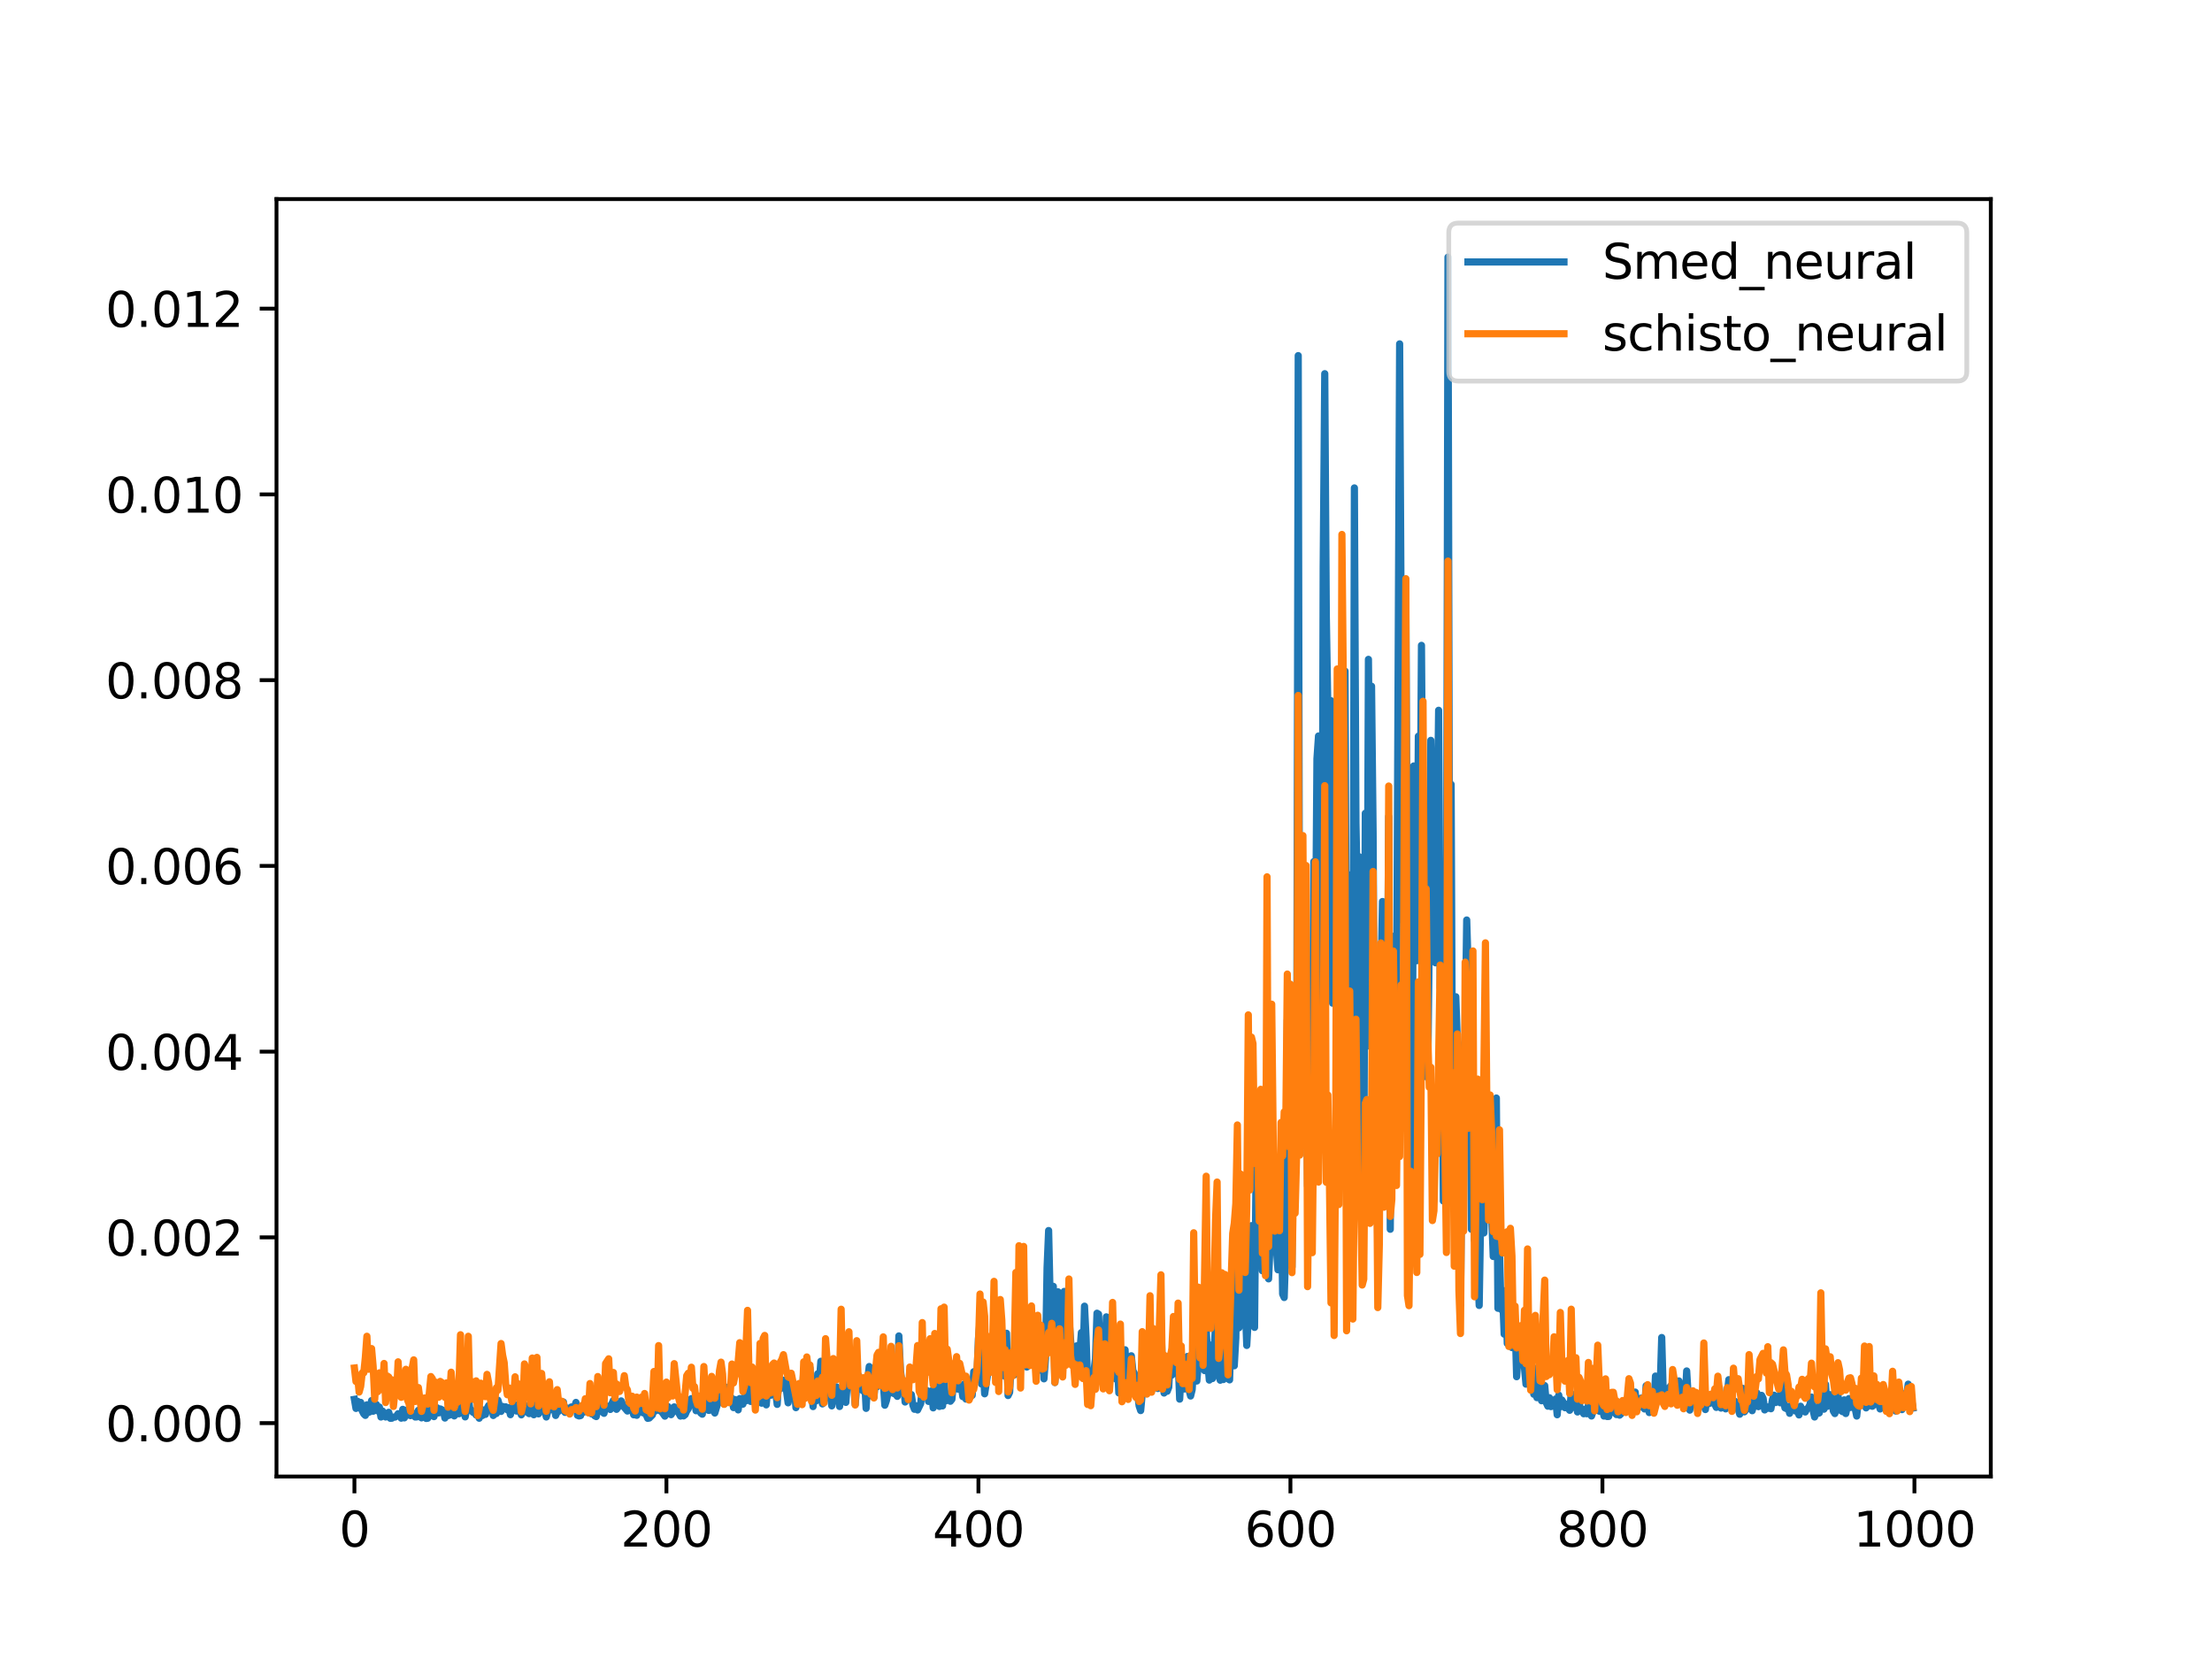 <?xml version="1.0" encoding="utf-8" standalone="no"?>
<!DOCTYPE svg PUBLIC "-//W3C//DTD SVG 1.1//EN"
  "http://www.w3.org/Graphics/SVG/1.1/DTD/svg11.dtd">
<svg xmlns:xlink="http://www.w3.org/1999/xlink" width="460.8pt" height="345.6pt" viewBox="0 0 460.8 345.6" xmlns="http://www.w3.org/2000/svg" version="1.1">
 <defs>
  <style type="text/css">*{stroke-linejoin: round; stroke-linecap: butt}</style>
 </defs>
 <g id="figure_1">
  <g id="patch_1">
   <path d="M 0 345.6 
L 460.8 345.6 
L 460.8 0 
L 0 0 
z
" style="fill: #ffffff"/>
  </g>
  <g id="axes_1">
   <g id="patch_2">
    <path d="M 57.6 307.584 
L 414.72 307.584 
L 414.72 41.472 
L 57.6 41.472 
z
" style="fill: #ffffff"/>
   </g>
   <g id="matplotlib.axis_1">
    <g id="xtick_1">
     <g id="line2d_1">
      <defs>
       <path id="mfcc5b54464" d="M 0 0 
L 0 3.5 
" style="stroke: #000000; stroke-width: 0.8"/>
      </defs>
      <g>
       <use xlink:href="#mfcc5b54464" x="73.833" y="307.584" style="stroke: #000000; stroke-width: 0.8"/>
      </g>
     </g>
     <g id="text_1">
      <!-- 0 -->
      <g transform="translate(70.651 322.182)scale(0.1 -0.1)">
       <defs>
        <path id="DejaVuSans-30" d="M 2034 4250 
Q 1547 4250 1301 3770 
Q 1056 3291 1056 2328 
Q 1056 1369 1301 889 
Q 1547 409 2034 409 
Q 2525 409 2770 889 
Q 3016 1369 3016 2328 
Q 3016 3291 2770 3770 
Q 2525 4250 2034 4250 
z
M 2034 4750 
Q 2819 4750 3233 4129 
Q 3647 3509 3647 2328 
Q 3647 1150 3233 529 
Q 2819 -91 2034 -91 
Q 1250 -91 836 529 
Q 422 1150 422 2328 
Q 422 3509 836 4129 
Q 1250 4750 2034 4750 
z
" transform="scale(0.016)"/>
       </defs>
       <use xlink:href="#DejaVuSans-30"/>
      </g>
     </g>
    </g>
    <g id="xtick_2">
     <g id="line2d_2">
      <g>
       <use xlink:href="#mfcc5b54464" x="138.829" y="307.584" style="stroke: #000000; stroke-width: 0.8"/>
      </g>
     </g>
     <g id="text_2">
      <!-- 200 -->
      <g transform="translate(129.285 322.182)scale(0.1 -0.1)">
       <defs>
        <path id="DejaVuSans-32" d="M 1228 531 
L 3431 531 
L 3431 0 
L 469 0 
L 469 531 
Q 828 903 1448 1529 
Q 2069 2156 2228 2338 
Q 2531 2678 2651 2914 
Q 2772 3150 2772 3378 
Q 2772 3750 2511 3984 
Q 2250 4219 1831 4219 
Q 1534 4219 1204 4116 
Q 875 4013 500 3803 
L 500 4441 
Q 881 4594 1212 4672 
Q 1544 4750 1819 4750 
Q 2544 4750 2975 4387 
Q 3406 4025 3406 3419 
Q 3406 3131 3298 2873 
Q 3191 2616 2906 2266 
Q 2828 2175 2409 1742 
Q 1991 1309 1228 531 
z
" transform="scale(0.016)"/>
       </defs>
       <use xlink:href="#DejaVuSans-32"/>
       <use xlink:href="#DejaVuSans-30" x="63.623"/>
       <use xlink:href="#DejaVuSans-30" x="127.246"/>
      </g>
     </g>
    </g>
    <g id="xtick_3">
     <g id="line2d_3">
      <g>
       <use xlink:href="#mfcc5b54464" x="203.825" y="307.584" style="stroke: #000000; stroke-width: 0.8"/>
      </g>
     </g>
     <g id="text_3">
      <!-- 400 -->
      <g transform="translate(194.281 322.182)scale(0.1 -0.1)">
       <defs>
        <path id="DejaVuSans-34" d="M 2419 4116 
L 825 1625 
L 2419 1625 
L 2419 4116 
z
M 2253 4666 
L 3047 4666 
L 3047 1625 
L 3713 1625 
L 3713 1100 
L 3047 1100 
L 3047 0 
L 2419 0 
L 2419 1100 
L 313 1100 
L 313 1709 
L 2253 4666 
z
" transform="scale(0.016)"/>
       </defs>
       <use xlink:href="#DejaVuSans-34"/>
       <use xlink:href="#DejaVuSans-30" x="63.623"/>
       <use xlink:href="#DejaVuSans-30" x="127.246"/>
      </g>
     </g>
    </g>
    <g id="xtick_4">
     <g id="line2d_4">
      <g>
       <use xlink:href="#mfcc5b54464" x="268.82" y="307.584" style="stroke: #000000; stroke-width: 0.8"/>
      </g>
     </g>
     <g id="text_4">
      <!-- 600 -->
      <g transform="translate(259.277 322.182)scale(0.1 -0.1)">
       <defs>
        <path id="DejaVuSans-36" d="M 2113 2584 
Q 1688 2584 1439 2293 
Q 1191 2003 1191 1497 
Q 1191 994 1439 701 
Q 1688 409 2113 409 
Q 2538 409 2786 701 
Q 3034 994 3034 1497 
Q 3034 2003 2786 2293 
Q 2538 2584 2113 2584 
z
M 3366 4563 
L 3366 3988 
Q 3128 4100 2886 4159 
Q 2644 4219 2406 4219 
Q 1781 4219 1451 3797 
Q 1122 3375 1075 2522 
Q 1259 2794 1537 2939 
Q 1816 3084 2150 3084 
Q 2853 3084 3261 2657 
Q 3669 2231 3669 1497 
Q 3669 778 3244 343 
Q 2819 -91 2113 -91 
Q 1303 -91 875 529 
Q 447 1150 447 2328 
Q 447 3434 972 4092 
Q 1497 4750 2381 4750 
Q 2619 4750 2861 4703 
Q 3103 4656 3366 4563 
z
" transform="scale(0.016)"/>
       </defs>
       <use xlink:href="#DejaVuSans-36"/>
       <use xlink:href="#DejaVuSans-30" x="63.623"/>
       <use xlink:href="#DejaVuSans-30" x="127.246"/>
      </g>
     </g>
    </g>
    <g id="xtick_5">
     <g id="line2d_5">
      <g>
       <use xlink:href="#mfcc5b54464" x="333.816" y="307.584" style="stroke: #000000; stroke-width: 0.8"/>
      </g>
     </g>
     <g id="text_5">
      <!-- 800 -->
      <g transform="translate(324.273 322.182)scale(0.1 -0.1)">
       <defs>
        <path id="DejaVuSans-38" d="M 2034 2216 
Q 1584 2216 1326 1975 
Q 1069 1734 1069 1313 
Q 1069 891 1326 650 
Q 1584 409 2034 409 
Q 2484 409 2743 651 
Q 3003 894 3003 1313 
Q 3003 1734 2745 1975 
Q 2488 2216 2034 2216 
z
M 1403 2484 
Q 997 2584 770 2862 
Q 544 3141 544 3541 
Q 544 4100 942 4425 
Q 1341 4750 2034 4750 
Q 2731 4750 3128 4425 
Q 3525 4100 3525 3541 
Q 3525 3141 3298 2862 
Q 3072 2584 2669 2484 
Q 3125 2378 3379 2068 
Q 3634 1759 3634 1313 
Q 3634 634 3220 271 
Q 2806 -91 2034 -91 
Q 1263 -91 848 271 
Q 434 634 434 1313 
Q 434 1759 690 2068 
Q 947 2378 1403 2484 
z
M 1172 3481 
Q 1172 3119 1398 2916 
Q 1625 2713 2034 2713 
Q 2441 2713 2670 2916 
Q 2900 3119 2900 3481 
Q 2900 3844 2670 4047 
Q 2441 4250 2034 4250 
Q 1625 4250 1398 4047 
Q 1172 3844 1172 3481 
z
" transform="scale(0.016)"/>
       </defs>
       <use xlink:href="#DejaVuSans-38"/>
       <use xlink:href="#DejaVuSans-30" x="63.623"/>
       <use xlink:href="#DejaVuSans-30" x="127.246"/>
      </g>
     </g>
    </g>
    <g id="xtick_6">
     <g id="line2d_6">
      <g>
       <use xlink:href="#mfcc5b54464" x="398.812" y="307.584" style="stroke: #000000; stroke-width: 0.8"/>
      </g>
     </g>
     <g id="text_6">
      <!-- 1000 -->
      <g transform="translate(386.087 322.182)scale(0.1 -0.1)">
       <defs>
        <path id="DejaVuSans-31" d="M 794 531 
L 1825 531 
L 1825 4091 
L 703 3866 
L 703 4441 
L 1819 4666 
L 2450 4666 
L 2450 531 
L 3481 531 
L 3481 0 
L 794 0 
L 794 531 
z
" transform="scale(0.016)"/>
       </defs>
       <use xlink:href="#DejaVuSans-31"/>
       <use xlink:href="#DejaVuSans-30" x="63.623"/>
       <use xlink:href="#DejaVuSans-30" x="127.246"/>
       <use xlink:href="#DejaVuSans-30" x="190.869"/>
      </g>
     </g>
    </g>
   </g>
   <g id="matplotlib.axis_2">
    <g id="ytick_1">
     <g id="line2d_7">
      <defs>
       <path id="mbac99f4c48" d="M 0 0 
L -3.5 0 
" style="stroke: #000000; stroke-width: 0.8"/>
      </defs>
      <g>
       <use xlink:href="#mbac99f4c48" x="57.6" y="296.46" style="stroke: #000000; stroke-width: 0.8"/>
      </g>
     </g>
     <g id="text_7">
      <!-- 0.000 -->
      <g transform="translate(21.972 300.259)scale(0.1 -0.1)">
       <defs>
        <path id="DejaVuSans-2e" d="M 684 794 
L 1344 794 
L 1344 0 
L 684 0 
L 684 794 
z
" transform="scale(0.016)"/>
       </defs>
       <use xlink:href="#DejaVuSans-30"/>
       <use xlink:href="#DejaVuSans-2e" x="63.623"/>
       <use xlink:href="#DejaVuSans-30" x="95.41"/>
       <use xlink:href="#DejaVuSans-30" x="159.033"/>
       <use xlink:href="#DejaVuSans-30" x="222.656"/>
      </g>
     </g>
    </g>
    <g id="ytick_2">
     <g id="line2d_8">
      <g>
       <use xlink:href="#mbac99f4c48" x="57.6" y="257.766" style="stroke: #000000; stroke-width: 0.8"/>
      </g>
     </g>
     <g id="text_8">
      <!-- 0.002 -->
      <g transform="translate(21.972 261.566)scale(0.1 -0.1)">
       <use xlink:href="#DejaVuSans-30"/>
       <use xlink:href="#DejaVuSans-2e" x="63.623"/>
       <use xlink:href="#DejaVuSans-30" x="95.41"/>
       <use xlink:href="#DejaVuSans-30" x="159.033"/>
       <use xlink:href="#DejaVuSans-32" x="222.656"/>
      </g>
     </g>
    </g>
    <g id="ytick_3">
     <g id="line2d_9">
      <g>
       <use xlink:href="#mbac99f4c48" x="57.6" y="219.073" style="stroke: #000000; stroke-width: 0.8"/>
      </g>
     </g>
     <g id="text_9">
      <!-- 0.004 -->
      <g transform="translate(21.972 222.872)scale(0.1 -0.1)">
       <use xlink:href="#DejaVuSans-30"/>
       <use xlink:href="#DejaVuSans-2e" x="63.623"/>
       <use xlink:href="#DejaVuSans-30" x="95.41"/>
       <use xlink:href="#DejaVuSans-30" x="159.033"/>
       <use xlink:href="#DejaVuSans-34" x="222.656"/>
      </g>
     </g>
    </g>
    <g id="ytick_4">
     <g id="line2d_10">
      <g>
       <use xlink:href="#mbac99f4c48" x="57.6" y="180.379" style="stroke: #000000; stroke-width: 0.8"/>
      </g>
     </g>
     <g id="text_10">
      <!-- 0.006 -->
      <g transform="translate(21.972 184.178)scale(0.1 -0.1)">
       <use xlink:href="#DejaVuSans-30"/>
       <use xlink:href="#DejaVuSans-2e" x="63.623"/>
       <use xlink:href="#DejaVuSans-30" x="95.41"/>
       <use xlink:href="#DejaVuSans-30" x="159.033"/>
       <use xlink:href="#DejaVuSans-36" x="222.656"/>
      </g>
     </g>
    </g>
    <g id="ytick_5">
     <g id="line2d_11">
      <g>
       <use xlink:href="#mbac99f4c48" x="57.6" y="141.685" style="stroke: #000000; stroke-width: 0.8"/>
      </g>
     </g>
     <g id="text_11">
      <!-- 0.008 -->
      <g transform="translate(21.972 145.484)scale(0.1 -0.1)">
       <use xlink:href="#DejaVuSans-30"/>
       <use xlink:href="#DejaVuSans-2e" x="63.623"/>
       <use xlink:href="#DejaVuSans-30" x="95.41"/>
       <use xlink:href="#DejaVuSans-30" x="159.033"/>
       <use xlink:href="#DejaVuSans-38" x="222.656"/>
      </g>
     </g>
    </g>
    <g id="ytick_6">
     <g id="line2d_12">
      <g>
       <use xlink:href="#mbac99f4c48" x="57.6" y="102.991" style="stroke: #000000; stroke-width: 0.8"/>
      </g>
     </g>
     <g id="text_12">
      <!-- 0.010 -->
      <g transform="translate(21.972 106.791)scale(0.1 -0.1)">
       <use xlink:href="#DejaVuSans-30"/>
       <use xlink:href="#DejaVuSans-2e" x="63.623"/>
       <use xlink:href="#DejaVuSans-30" x="95.41"/>
       <use xlink:href="#DejaVuSans-31" x="159.033"/>
       <use xlink:href="#DejaVuSans-30" x="222.656"/>
      </g>
     </g>
    </g>
    <g id="ytick_7">
     <g id="line2d_13">
      <g>
       <use xlink:href="#mbac99f4c48" x="57.6" y="64.298" style="stroke: #000000; stroke-width: 0.8"/>
      </g>
     </g>
     <g id="text_13">
      <!-- 0.012 -->
      <g transform="translate(21.972 68.097)scale(0.1 -0.1)">
       <use xlink:href="#DejaVuSans-30"/>
       <use xlink:href="#DejaVuSans-2e" x="63.623"/>
       <use xlink:href="#DejaVuSans-30" x="95.41"/>
       <use xlink:href="#DejaVuSans-31" x="159.033"/>
       <use xlink:href="#DejaVuSans-32" x="222.656"/>
      </g>
     </g>
    </g>
   </g>
   <g id="line2d_14">
    <path d="M 73.833 291.512 
L 74.158 293.4 
L 74.483 291.909 
L 74.808 293.288 
L 75.133 292.138 
L 75.458 293.91 
L 75.783 294.542 
L 76.108 294.851 
L 76.433 292.648 
L 76.758 294.235 
L 77.083 294.081 
L 77.408 291.765 
L 77.732 293.985 
L 78.057 293.819 
L 78.382 292.548 
L 78.707 293.928 
L 79.032 293.11 
L 79.357 295.192 
L 79.682 293.94 
L 80.332 295.183 
L 80.657 294.452 
L 80.982 294.203 
L 81.307 295.456 
L 81.632 295.439 
L 81.957 295.2 
L 82.282 295.214 
L 82.607 294.991 
L 82.932 294.502 
L 83.257 294.564 
L 83.582 295.433 
L 83.907 293.59 
L 84.232 295.369 
L 84.557 293.775 
L 84.882 294.823 
L 85.207 294.134 
L 85.532 294.9 
L 85.857 294.268 
L 86.182 294.611 
L 86.507 295.192 
L 86.832 295.162 
L 87.157 293.787 
L 87.482 294.361 
L 87.807 295.365 
L 88.132 294.458 
L 88.457 292.908 
L 88.782 295.488 
L 89.107 295.442 
L 89.432 294.807 
L 89.757 293.632 
L 90.082 294.567 
L 90.407 295.108 
L 90.732 293.975 
L 91.057 293.273 
L 91.382 294.337 
L 91.707 293.504 
L 92.357 293.832 
L 92.682 295.408 
L 93.007 294.279 
L 93.331 294.897 
L 93.656 294.775 
L 93.981 293.219 
L 94.631 294.96 
L 94.956 294.581 
L 95.281 293.586 
L 95.606 294.515 
L 95.931 291.976 
L 96.256 294.227 
L 96.581 293.501 
L 96.906 295.167 
L 97.231 293.494 
L 97.556 290.696 
L 97.881 293.764 
L 98.206 293.732 
L 98.531 294.207 
L 98.856 294.238 
L 99.181 294.765 
L 99.506 294.741 
L 99.831 295.447 
L 100.156 293.464 
L 100.481 294.887 
L 100.806 294.196 
L 101.131 294.641 
L 101.456 293.439 
L 101.781 292.8 
L 102.431 292.817 
L 102.756 294.873 
L 103.081 294.534 
L 103.406 294.459 
L 103.731 291.68 
L 104.381 294.026 
L 104.706 292.986 
L 105.031 293.242 
L 105.356 293.068 
L 105.681 293.689 
L 106.006 293.233 
L 106.331 294.706 
L 106.656 293.475 
L 106.981 293.289 
L 107.306 292.652 
L 107.631 293.961 
L 107.956 292.969 
L 108.281 293.636 
L 108.606 294.74 
L 108.931 294.064 
L 109.255 294.089 
L 109.58 292.803 
L 109.905 294.22 
L 110.23 294.487 
L 110.555 292.258 
L 110.88 293.281 
L 111.205 294.721 
L 111.53 293.484 
L 111.855 291.161 
L 112.18 294.534 
L 112.83 292.518 
L 113.155 293.742 
L 113.48 293.887 
L 113.805 295.185 
L 114.455 292.739 
L 114.78 293.057 
L 115.105 293.708 
L 115.43 292.456 
L 115.755 294.867 
L 116.08 294.112 
L 116.405 293.982 
L 116.73 293.451 
L 117.055 292.418 
L 117.38 292.069 
L 117.705 294.229 
L 118.03 293.349 
L 118.355 293.364 
L 118.68 294.197 
L 119.005 293.095 
L 119.33 293.216 
L 119.655 293.142 
L 119.98 292.147 
L 120.305 294.84 
L 120.63 294.969 
L 120.955 294.889 
L 121.28 293.771 
L 121.605 294.177 
L 122.58 293.43 
L 122.905 293.38 
L 123.23 294.535 
L 123.555 294.321 
L 123.88 294.927 
L 124.205 295.098 
L 124.53 293.163 
L 124.855 293.601 
L 125.179 292.918 
L 125.504 294.151 
L 125.829 294.422 
L 126.154 292.826 
L 126.479 292.975 
L 126.804 292.918 
L 127.129 293.618 
L 127.454 292.457 
L 127.779 291.731 
L 128.104 292.301 
L 128.429 293.59 
L 129.079 292.729 
L 129.404 291.834 
L 130.054 293.18 
L 130.704 293.945 
L 131.354 292.146 
L 132.004 294.726 
L 132.329 294.716 
L 132.654 294.836 
L 132.979 293.746 
L 133.304 293.684 
L 133.629 293.472 
L 133.954 294.318 
L 134.279 293.243 
L 134.604 294.697 
L 134.929 295.465 
L 135.254 295.406 
L 135.904 294.75 
L 136.229 293.532 
L 136.554 293.918 
L 136.879 293.681 
L 137.204 291.93 
L 137.529 293.906 
L 137.854 294.086 
L 138.504 295.011 
L 139.154 293.014 
L 139.479 294.487 
L 139.804 294.702 
L 140.129 294.187 
L 140.454 293.08 
L 140.779 293.239 
L 141.753 294.997 
L 142.078 294.557 
L 142.403 294.96 
L 142.728 294.696 
L 143.053 293.92 
L 143.378 293.471 
L 143.703 292.178 
L 144.028 291.356 
L 144.353 292.458 
L 144.678 291.502 
L 145.003 293.879 
L 145.328 293.449 
L 145.653 292.467 
L 145.978 294.35 
L 146.303 294.602 
L 146.628 291.309 
L 147.603 293.807 
L 147.928 293.769 
L 148.253 290.991 
L 148.578 292.179 
L 148.903 294.359 
L 149.553 292.226 
L 149.878 291.385 
L 150.203 288.108 
L 150.528 289.731 
L 150.853 292.497 
L 151.503 288.998 
L 151.828 291.04 
L 152.153 290.883 
L 152.478 291.382 
L 152.803 293.23 
L 153.128 291.552 
L 153.778 293.705 
L 154.103 291.348 
L 154.753 292.516 
L 155.078 290.93 
L 155.403 291.807 
L 155.728 287.917 
L 156.053 291.148 
L 156.378 291.942 
L 156.703 290.753 
L 157.027 290.514 
L 157.352 292.083 
L 157.677 289.51 
L 158.002 290.001 
L 158.327 287.689 
L 158.652 292.307 
L 158.977 292.172 
L 159.302 288.156 
L 159.627 292.658 
L 159.952 288.457 
L 160.277 288.53 
L 160.602 290.647 
L 160.927 290.305 
L 161.252 287.088 
L 161.902 292.561 
L 162.227 287.201 
L 162.552 289.295 
L 163.202 287.508 
L 163.527 289.063 
L 163.852 289.821 
L 164.177 292.235 
L 164.502 290.193 
L 164.827 286.599 
L 165.152 290.222 
L 165.477 288.546 
L 165.802 293.24 
L 166.127 289.646 
L 166.452 288.833 
L 166.777 291.693 
L 167.102 291.084 
L 167.427 285.556 
L 167.752 289.178 
L 168.077 288.386 
L 168.402 285.763 
L 168.727 284.939 
L 169.052 289.929 
L 169.377 293.016 
L 169.702 290.363 
L 170.027 291.822 
L 170.352 286.172 
L 170.677 287.794 
L 171.002 283.58 
L 171.327 292.46 
L 171.652 289.313 
L 171.977 284.607 
L 172.302 289.727 
L 172.627 291.207 
L 172.951 290.847 
L 173.276 292.87 
L 173.601 289.275 
L 173.926 289.674 
L 174.251 288.903 
L 174.901 292.999 
L 175.226 289.473 
L 175.551 289.668 
L 175.876 288.451 
L 176.201 292.144 
L 176.851 283.499 
L 177.176 287.419 
L 177.501 288.245 
L 177.826 288.337 
L 178.151 292.581 
L 178.476 288.778 
L 178.801 286.44 
L 179.126 288.166 
L 179.776 289.745 
L 180.101 287.116 
L 180.426 293.388 
L 180.751 287.466 
L 181.076 284.674 
L 181.401 290.738 
L 181.726 287.837 
L 182.051 291.054 
L 182.376 287.352 
L 182.701 288.894 
L 183.026 282.329 
L 183.351 288.266 
L 183.676 288.265 
L 184.001 287.945 
L 184.326 292.733 
L 184.651 291.787 
L 184.976 290.224 
L 185.301 289.297 
L 185.626 283.302 
L 185.951 290.194 
L 186.601 290.444 
L 186.926 290.888 
L 187.251 278.297 
L 187.576 285.406 
L 187.901 288.205 
L 188.226 287.852 
L 188.55 292.064 
L 188.875 291.457 
L 189.2 289.514 
L 189.525 291.182 
L 189.85 290.512 
L 190.175 292.74 
L 190.5 293.578 
L 190.825 292.853 
L 191.15 293.72 
L 191.8 292.375 
L 192.125 289.111 
L 192.45 290.903 
L 192.775 289.921 
L 193.1 289.677 
L 193.425 291.936 
L 193.75 291.105 
L 194.075 289.734 
L 194.4 293.285 
L 194.725 291.034 
L 195.05 283.617 
L 195.375 285.212 
L 195.7 292.988 
L 196.025 290.425 
L 196.35 292.876 
L 196.675 287.794 
L 197 291.836 
L 197.325 291.049 
L 197.975 291.909 
L 198.3 291.5 
L 198.95 284.394 
L 199.275 286.522 
L 199.6 289.392 
L 199.925 288.713 
L 200.25 288.687 
L 200.575 290.951 
L 200.9 288.298 
L 201.225 291.451 
L 201.55 290.689 
L 201.875 288.995 
L 202.2 290.059 
L 202.525 290.679 
L 202.85 285.754 
L 203.175 286.963 
L 203.5 287.375 
L 203.825 278.899 
L 204.15 275.194 
L 204.474 288.32 
L 204.799 284.623 
L 205.124 290.356 
L 205.774 286.058 
L 206.099 285.918 
L 206.424 285.091 
L 206.749 285.54 
L 207.074 282.798 
L 207.399 284.898 
L 207.724 284.973 
L 208.049 286.509 
L 208.374 282.396 
L 208.699 280.792 
L 209.024 286.122 
L 209.349 286.711 
L 209.674 277.738 
L 209.999 290.717 
L 210.324 290.049 
L 210.649 283.767 
L 210.974 285.459 
L 211.299 286.433 
L 211.949 275.294 
L 212.274 274.867 
L 212.599 283.323 
L 212.924 283.455 
L 213.249 271.397 
L 213.574 279.494 
L 213.899 284.781 
L 214.224 279.264 
L 214.549 280.324 
L 214.874 276.582 
L 215.199 280.851 
L 215.524 281.819 
L 215.849 284.928 
L 216.174 285.595 
L 216.824 276.841 
L 217.149 279.491 
L 217.474 287.236 
L 217.799 283.012 
L 218.124 264.12 
L 218.449 256.344 
L 218.774 270.901 
L 219.099 275.14 
L 219.424 267.966 
L 219.749 288.006 
L 220.074 280.201 
L 220.398 269.107 
L 221.048 284.61 
L 221.373 281.958 
L 221.698 269.025 
L 222.023 272.993 
L 222.348 281.083 
L 222.673 274.148 
L 223.323 283.305 
L 223.973 284.759 
L 224.298 280.364 
L 224.623 282.099 
L 224.948 281.751 
L 225.273 277.595 
L 225.598 284.63 
L 225.923 272.099 
L 226.248 278.556 
L 226.573 288.132 
L 226.898 287.231 
L 227.223 289.206 
L 227.548 286.177 
L 227.873 285.718 
L 228.198 283.154 
L 228.523 273.57 
L 228.848 273.765 
L 229.173 281.6 
L 229.498 285.834 
L 229.823 288.074 
L 230.148 283.818 
L 230.473 274.323 
L 230.798 278.528 
L 231.123 285.264 
L 231.448 279.305 
L 231.773 279.474 
L 232.098 284.401 
L 232.423 287.258 
L 232.748 283.089 
L 233.073 290.165 
L 233.398 281.99 
L 233.723 287.803 
L 234.048 283.049 
L 234.373 281.179 
L 234.698 288.625 
L 235.023 288.449 
L 235.348 286.871 
L 235.673 282.43 
L 235.998 285.533 
L 236.322 286.101 
L 236.647 290.393 
L 236.972 290.208 
L 237.297 292.871 
L 237.622 293.849 
L 237.947 290.321 
L 238.272 280.66 
L 238.597 281.043 
L 238.922 284.075 
L 239.247 281.472 
L 239.572 279.848 
L 239.897 289.703 
L 240.547 283.502 
L 240.872 287.81 
L 241.197 289.254 
L 241.522 284.068 
L 241.847 275.066 
L 242.172 285.259 
L 242.497 290.194 
L 242.822 285.48 
L 243.147 289.829 
L 243.472 288.989 
L 243.797 282.304 
L 244.122 286.456 
L 244.772 281.869 
L 245.097 283.966 
L 245.422 283.237 
L 245.747 291.468 
L 246.072 285.461 
L 246.722 289.356 
L 247.047 284.775 
L 247.372 282.574 
L 247.697 289.541 
L 248.022 290.817 
L 248.347 289.496 
L 248.672 284.299 
L 248.997 287.713 
L 249.322 287.688 
L 249.647 283.859 
L 249.972 272.867 
L 250.297 279.688 
L 250.622 281.877 
L 250.947 285.528 
L 251.272 276.68 
L 251.597 283.817 
L 251.922 287.5 
L 252.246 280.203 
L 252.571 287.18 
L 253.221 275.956 
L 253.546 277.98 
L 253.871 286.43 
L 254.196 287.525 
L 254.521 285.846 
L 254.846 287.385 
L 255.171 267.711 
L 255.496 272.116 
L 255.821 287.206 
L 256.146 287.452 
L 256.471 276.713 
L 256.796 282.449 
L 257.121 284.518 
L 257.446 278.717 
L 257.771 255.036 
L 258.096 276.608 
L 258.421 270.439 
L 258.746 253.996 
L 259.721 280.28 
L 260.046 274.502 
L 260.371 273.888 
L 260.696 255.326 
L 261.021 270.546 
L 261.346 276.52 
L 261.671 242.123 
L 261.996 236.63 
L 262.646 251.517 
L 262.971 264.724 
L 263.296 264.144 
L 263.621 258.679 
L 263.946 239.266 
L 264.271 266.411 
L 264.596 258.828 
L 264.921 236.975 
L 265.246 254.131 
L 265.571 257.918 
L 265.896 260.232 
L 266.221 264.522 
L 266.546 259.466 
L 266.871 247.165 
L 267.196 269.577 
L 267.521 270.295 
L 267.846 260.001 
L 268.17 212.492 
L 268.495 244.881 
L 268.82 239.684 
L 269.145 263.921 
L 269.47 209.138 
L 269.795 243.868 
L 270.12 229.639 
L 270.445 74.081 
L 270.77 234.194 
L 271.095 222.588 
L 271.745 183.281 
L 272.395 247.03 
L 272.72 249.507 
L 273.045 256.956 
L 273.37 225.224 
L 273.695 179.486 
L 274.02 201.775 
L 274.345 158.065 
L 274.67 153.318 
L 274.995 233.1 
L 275.32 230.967 
L 275.645 118.206 
L 275.97 77.846 
L 276.295 128.381 
L 276.62 148.241 
L 276.945 193.175 
L 277.27 145.965 
L 277.595 208.977 
L 277.92 203.033 
L 278.245 190.174 
L 278.57 151.659 
L 278.895 167.745 
L 279.22 211.523 
L 279.545 202.393 
L 279.87 139.867 
L 280.195 139.813 
L 280.52 221.633 
L 280.845 226.892 
L 281.17 182.27 
L 281.495 202.508 
L 281.82 231.153 
L 282.145 101.643 
L 282.47 171.394 
L 282.795 188.413 
L 283.12 178.468 
L 283.445 242.914 
L 283.769 251.343 
L 284.094 248.533 
L 284.419 169.417 
L 284.744 217.956 
L 285.069 137.356 
L 285.394 172.388 
L 285.719 142.952 
L 286.044 173.604 
L 286.369 236.585 
L 286.694 211.965 
L 287.019 261.084 
L 287.344 243.875 
L 287.669 204.738 
L 287.994 187.803 
L 288.319 248.447 
L 288.969 218.617 
L 289.294 170.074 
L 289.619 256.079 
L 289.944 209.649 
L 290.269 195.043 
L 290.594 218.565 
L 290.919 213.024 
L 291.569 71.634 
L 292.219 191.741 
L 292.544 184.726 
L 292.869 127.484 
L 293.519 253.864 
L 293.844 242.034 
L 294.169 236.926 
L 294.494 159.565 
L 294.819 162.128 
L 295.144 200.136 
L 295.469 153.365 
L 295.794 182.017 
L 296.119 134.44 
L 296.444 182.194 
L 296.769 193.29 
L 297.094 196.3 
L 297.419 224.546 
L 297.744 194.948 
L 298.069 154.23 
L 298.394 175.181 
L 298.719 179.9 
L 299.044 200.57 
L 299.693 147.965 
L 300.018 205.762 
L 300.343 201.338 
L 300.668 250.187 
L 300.993 188.725 
L 301.318 204.464 
L 301.643 53.568 
L 301.968 191.715 
L 302.293 163.399 
L 302.618 238.735 
L 302.943 235.336 
L 303.268 207.635 
L 303.593 216.87 
L 303.918 218.406 
L 304.243 271.854 
L 304.568 240.145 
L 304.893 232.348 
L 305.218 215.074 
L 305.543 191.653 
L 306.193 213.385 
L 306.518 256.087 
L 306.843 238.043 
L 307.168 258.375 
L 307.493 252.259 
L 307.818 264.77 
L 308.143 271.949 
L 308.468 252.301 
L 308.793 249.315 
L 309.118 256.848 
L 309.443 246.061 
L 309.768 240.389 
L 310.418 251.491 
L 310.743 253.278 
L 311.068 261.755 
L 311.393 259.362 
L 311.718 228.739 
L 312.043 272.535 
L 312.368 260.12 
L 312.693 272.764 
L 313.018 269.74 
L 313.343 277.924 
L 313.668 268.829 
L 313.993 279.867 
L 314.318 276.724 
L 314.643 275.016 
L 314.968 280.732 
L 315.617 275.14 
L 315.942 286.796 
L 316.267 282.164 
L 316.592 283.885 
L 317.242 281.412 
L 317.892 288.344 
L 318.217 282.601 
L 318.542 286.96 
L 318.867 287.581 
L 319.192 286.879 
L 319.517 290.452 
L 319.842 285.05 
L 320.167 291.155 
L 320.492 290.534 
L 320.817 288.613 
L 321.142 291.799 
L 321.467 288.959 
L 321.792 288.642 
L 322.117 292.217 
L 322.442 292.932 
L 322.767 291.17 
L 323.092 293.024 
L 323.742 292.029 
L 324.067 291.435 
L 324.392 294.722 
L 324.717 290.622 
L 325.042 293.068 
L 325.367 291.639 
L 325.692 292.192 
L 326.017 293.252 
L 326.342 292.54 
L 326.667 293.359 
L 326.992 293.791 
L 327.317 290.303 
L 327.642 293.21 
L 327.967 291.681 
L 328.292 290.947 
L 328.617 294.139 
L 328.942 291.861 
L 329.267 293.959 
L 329.592 293.526 
L 329.917 294.515 
L 330.242 293.553 
L 330.567 294.514 
L 330.892 292.696 
L 331.217 294.427 
L 331.541 294.982 
L 331.866 293.988 
L 332.191 293.861 
L 332.516 291.954 
L 333.166 293.982 
L 333.491 293.675 
L 333.816 293.578 
L 334.141 294.995 
L 334.466 293.488 
L 334.791 295.084 
L 335.116 295.073 
L 335.766 292.329 
L 336.091 292.904 
L 336.416 294.317 
L 336.741 294.685 
L 337.066 294.042 
L 337.391 294.807 
L 337.716 294.503 
L 338.041 292.664 
L 338.366 294.004 
L 338.691 292.582 
L 339.016 292.713 
L 339.666 291.518 
L 339.991 294.079 
L 340.316 292.996 
L 340.641 289.997 
L 340.966 293.503 
L 341.291 292.603 
L 341.616 293.124 
L 341.941 291.233 
L 342.266 291.466 
L 342.591 293.518 
L 342.916 288.677 
L 343.241 292.733 
L 343.566 294.263 
L 343.891 291.349 
L 344.216 291.155 
L 344.541 293.393 
L 344.866 286.66 
L 345.191 289 
L 345.516 289.676 
L 345.841 288.985 
L 346.166 278.626 
L 346.491 290.422 
L 346.816 291.823 
L 347.141 290.524 
L 347.465 292.159 
L 347.79 289.022 
L 348.115 288.633 
L 348.44 288.795 
L 348.765 289.275 
L 349.09 291.777 
L 349.415 292.142 
L 349.74 287.669 
L 350.065 288.683 
L 350.39 292.544 
L 350.715 291.298 
L 351.04 291.832 
L 351.365 285.593 
L 351.69 290.943 
L 352.015 293.755 
L 352.34 291.311 
L 352.665 290.458 
L 352.99 291.909 
L 353.315 290.917 
L 353.64 292.192 
L 353.965 291.951 
L 354.29 292.136 
L 354.615 292.948 
L 354.94 289.348 
L 355.265 293.635 
L 355.59 291.145 
L 355.915 292.408 
L 356.24 292.31 
L 356.89 291.31 
L 357.215 292.494 
L 357.54 293.186 
L 357.865 288.95 
L 358.19 289.12 
L 358.515 293.327 
L 358.84 292.712 
L 359.165 290.95 
L 359.49 293.495 
L 360.14 287.411 
L 360.465 292.091 
L 360.79 292.76 
L 361.44 291.926 
L 361.765 293.383 
L 362.09 293.467 
L 362.415 294.61 
L 362.74 293.123 
L 363.065 289.224 
L 363.389 294.112 
L 363.714 293.664 
L 364.039 290.666 
L 364.364 290.266 
L 365.014 293.877 
L 365.989 290.168 
L 366.314 293.03 
L 366.964 290.677 
L 367.289 291.302 
L 367.614 293.716 
L 367.939 293.035 
L 368.264 293.379 
L 368.589 293.043 
L 368.914 293.47 
L 369.239 291.537 
L 369.564 290.636 
L 369.889 292.173 
L 370.214 290.91 
L 370.864 292.226 
L 371.189 286.261 
L 371.514 291.82 
L 371.839 293.291 
L 372.164 293.45 
L 372.489 292.979 
L 372.814 294.422 
L 373.139 292.74 
L 373.464 292.485 
L 373.789 292.865 
L 374.114 293.978 
L 374.439 293.775 
L 374.764 294.759 
L 375.089 292.942 
L 375.414 293.751 
L 376.064 294.146 
L 376.389 293.515 
L 376.714 293.27 
L 377.039 292.629 
L 377.364 291.035 
L 377.689 293.735 
L 378.014 295.185 
L 378.339 293.77 
L 378.664 294.445 
L 378.989 294.346 
L 379.313 287.316 
L 379.638 291.789 
L 379.963 293.56 
L 380.288 288.379 
L 380.613 292.984 
L 381.263 290.53 
L 381.588 291.656 
L 381.913 293.94 
L 382.238 294.473 
L 382.563 293.086 
L 382.888 290.699 
L 383.213 293.12 
L 383.538 293.884 
L 383.863 294.077 
L 384.188 291.616 
L 384.513 294.466 
L 385.163 291.35 
L 385.488 293.204 
L 386.138 291.854 
L 386.788 294.99 
L 387.113 291.829 
L 387.438 292.849 
L 387.763 292.49 
L 388.413 290.382 
L 388.738 293.289 
L 389.063 292.792 
L 389.388 292.852 
L 389.713 292.592 
L 390.038 292.951 
L 390.363 292.665 
L 390.688 291.489 
L 391.013 288.772 
L 391.338 292.398 
L 391.663 293.516 
L 391.988 290.816 
L 392.313 292.543 
L 392.638 292.5 
L 392.963 293.512 
L 393.613 291.807 
L 393.938 293.78 
L 394.263 290.095 
L 394.588 288.893 
L 394.912 293.951 
L 395.562 290.097 
L 396.212 293.65 
L 396.537 291.292 
L 396.862 290.285 
L 397.187 290.589 
L 397.512 288.342 
L 397.837 289.119 
L 398.487 293.319 
L 398.487 293.319 
" clip-path="url(#pc61f79120e)" style="fill: none; stroke: #1f77b4; stroke-width: 1.5; stroke-linecap: square"/>
   </g>
   <g id="line2d_15">
    <path d="M 73.833 284.984 
L 74.158 287.8 
L 74.483 286.498 
L 74.808 290 
L 75.133 288.83 
L 75.458 285.987 
L 75.783 285.985 
L 76.108 282.763 
L 76.433 278.368 
L 76.758 285.245 
L 77.083 283.787 
L 77.408 280.934 
L 77.732 284.646 
L 78.057 291.48 
L 78.382 286.883 
L 78.707 289.91 
L 79.032 285.991 
L 79.357 286.643 
L 79.682 289.497 
L 80.007 284.033 
L 80.332 292.178 
L 80.657 286.641 
L 80.982 286.855 
L 81.307 291.157 
L 81.632 287.426 
L 81.957 292.991 
L 82.282 289.828 
L 82.607 290.661 
L 82.932 283.695 
L 83.257 288.899 
L 83.582 291.089 
L 83.907 290.04 
L 84.232 289.538 
L 84.557 285.246 
L 84.882 291.635 
L 85.207 292.402 
L 85.532 293.99 
L 85.857 284.994 
L 86.182 283.285 
L 86.507 291.953 
L 86.832 290.904 
L 87.157 289.052 
L 87.807 294.016 
L 88.457 291.216 
L 88.782 292.205 
L 89.107 292.491 
L 89.432 290.217 
L 89.757 286.761 
L 90.082 287.226 
L 90.407 293.799 
L 90.732 287.922 
L 91.057 290.865 
L 91.382 291.076 
L 91.707 287.768 
L 92.032 288.002 
L 92.357 290.3 
L 92.682 291.094 
L 93.007 288.084 
L 93.331 293.138 
L 93.656 291.161 
L 93.981 285.856 
L 94.631 293.25 
L 94.956 292.167 
L 95.281 292.118 
L 95.606 288.579 
L 95.931 278.05 
L 96.256 291.452 
L 96.581 291.475 
L 96.906 294.032 
L 97.231 292.196 
L 97.556 278.371 
L 97.881 291.537 
L 98.206 287.767 
L 98.531 288.799 
L 98.856 291.59 
L 99.181 287.657 
L 99.506 294.879 
L 99.831 293.354 
L 100.156 288.14 
L 100.481 290.81 
L 101.131 290.945 
L 101.456 286.308 
L 101.781 288.021 
L 102.106 291.207 
L 102.431 293.05 
L 102.756 293.8 
L 103.406 289.096 
L 103.731 289.599 
L 104.381 279.884 
L 104.706 282.306 
L 105.031 283.852 
L 105.356 288.409 
L 105.681 290.549 
L 106.006 289.138 
L 106.331 290.32 
L 106.656 291.987 
L 106.981 291.363 
L 107.306 286.812 
L 107.631 290.267 
L 107.956 288.264 
L 108.606 294.125 
L 108.931 292.7 
L 109.255 284.129 
L 109.58 285.055 
L 109.905 290.153 
L 110.23 289.744 
L 110.555 292.45 
L 110.88 282.905 
L 111.205 291.266 
L 111.53 291.345 
L 111.855 282.77 
L 112.18 292.913 
L 112.505 286.352 
L 112.83 286.115 
L 113.155 289.947 
L 113.805 293.993 
L 114.455 287.849 
L 114.78 292.879 
L 115.105 291.645 
L 115.43 293.061 
L 115.755 291.632 
L 116.08 289.485 
L 116.405 292.519 
L 117.055 291.904 
L 117.38 292.33 
L 117.705 293.855 
L 118.03 294.045 
L 118.355 294.006 
L 118.68 294.577 
L 119.005 293.661 
L 119.655 293.609 
L 119.98 293.223 
L 120.305 293.717 
L 120.63 293.983 
L 121.28 292.769 
L 121.605 293.429 
L 121.93 291.379 
L 122.255 293.901 
L 122.58 294.335 
L 122.905 288.211 
L 123.23 294.321 
L 123.555 291.054 
L 123.88 291.113 
L 124.205 293.028 
L 124.53 286.756 
L 124.855 290.425 
L 125.179 290.951 
L 125.504 291.158 
L 125.829 292.729 
L 126.154 284.058 
L 126.804 283.064 
L 127.129 290.137 
L 127.454 288.956 
L 127.779 285.908 
L 128.104 291.249 
L 128.429 288.294 
L 128.754 289.875 
L 129.079 289.869 
L 129.404 288.74 
L 129.729 288.933 
L 130.054 286.577 
L 130.379 288.984 
L 130.704 289.526 
L 131.029 292.096 
L 131.354 292.414 
L 131.679 290.85 
L 132.004 293.356 
L 132.329 293.939 
L 132.654 291.042 
L 132.979 292.507 
L 133.304 291.237 
L 133.629 291.052 
L 133.954 292.417 
L 134.279 290.289 
L 134.604 293.684 
L 134.929 293.847 
L 135.254 293.852 
L 135.579 294.47 
L 135.904 292.077 
L 136.229 285.709 
L 136.554 291.761 
L 136.879 293.303 
L 137.204 280.31 
L 137.529 293.478 
L 137.854 290.099 
L 138.179 288.941 
L 138.504 293.467 
L 138.829 287.917 
L 139.154 291.208 
L 139.804 290.095 
L 140.129 290.815 
L 140.454 284.073 
L 141.103 290.177 
L 141.753 292.695 
L 142.078 291.049 
L 142.403 293.742 
L 143.053 286.578 
L 143.378 286.061 
L 143.703 288.102 
L 144.028 284.817 
L 144.353 289.231 
L 144.678 288.859 
L 145.003 291.66 
L 145.328 292.646 
L 145.653 290.831 
L 145.978 292.527 
L 146.303 293.566 
L 146.628 284.674 
L 146.953 290.748 
L 147.278 288.746 
L 147.603 290.934 
L 147.928 291.381 
L 148.253 286.724 
L 148.578 287.801 
L 148.903 291.267 
L 149.228 288.22 
L 149.553 289.575 
L 149.878 285.565 
L 150.203 283.763 
L 150.528 286.231 
L 150.853 292.556 
L 151.503 291.03 
L 151.828 292.198 
L 152.153 289.811 
L 152.478 284.154 
L 152.803 288.1 
L 153.128 286.463 
L 153.453 286.258 
L 153.778 283.618 
L 154.103 279.702 
L 154.428 282.269 
L 154.753 289.873 
L 155.078 288.692 
L 155.728 272.969 
L 156.053 287 
L 156.378 288.017 
L 156.703 284.79 
L 157.027 287.864 
L 157.352 293.743 
L 157.677 286.75 
L 158.002 291.031 
L 158.327 279.86 
L 158.652 290.642 
L 158.977 278.841 
L 159.302 278.195 
L 159.627 290.827 
L 159.952 290.393 
L 160.277 288.929 
L 160.602 290.152 
L 160.927 284.28 
L 161.252 283.946 
L 161.577 286.117 
L 161.902 291.155 
L 162.227 289.009 
L 162.552 283.75 
L 162.877 283.184 
L 163.202 282.203 
L 163.852 285.875 
L 164.177 286.838 
L 164.502 286.987 
L 164.827 286.069 
L 166.127 292.533 
L 166.452 288.21 
L 166.777 289.624 
L 167.102 292.615 
L 167.427 283.698 
L 167.752 291.296 
L 168.077 282.679 
L 168.402 285.38 
L 168.727 284.352 
L 169.052 291.932 
L 169.702 288.913 
L 170.027 290.717 
L 170.352 287.698 
L 170.677 290.365 
L 171.002 289.107 
L 171.327 286.884 
L 171.652 292.247 
L 171.977 278.871 
L 172.627 287.687 
L 172.951 287.717 
L 173.276 290.66 
L 173.601 283.014 
L 173.926 285.751 
L 174.251 287.427 
L 174.576 284.39 
L 174.901 286.921 
L 175.226 272.738 
L 175.551 288.882 
L 176.201 279.78 
L 176.526 279.103 
L 176.851 277.43 
L 177.176 288.708 
L 177.501 286.191 
L 177.826 285.731 
L 178.151 292.683 
L 178.476 279.286 
L 178.801 288.326 
L 179.126 286.96 
L 179.451 287.397 
L 179.776 287.003 
L 180.101 287.71 
L 180.426 289.919 
L 180.751 286.386 
L 181.076 287.315 
L 181.401 290.446 
L 181.726 287.806 
L 182.051 291.224 
L 182.376 285.591 
L 182.701 282.29 
L 183.026 281.717 
L 183.351 288.622 
L 184.001 278.496 
L 184.326 289.223 
L 184.651 289.107 
L 184.976 288.369 
L 185.301 288.575 
L 185.626 280.462 
L 185.951 289.475 
L 186.276 284.1 
L 186.926 289.142 
L 187.251 280.344 
L 187.576 286.034 
L 187.901 287.772 
L 188.226 287.547 
L 188.55 290.454 
L 188.875 289.082 
L 189.2 291.559 
L 189.525 284.779 
L 189.85 285.84 
L 190.175 287.419 
L 190.5 286.523 
L 190.825 284.795 
L 191.15 280.303 
L 191.475 289.831 
L 191.8 290.517 
L 192.125 275.517 
L 192.45 291.042 
L 192.775 283.076 
L 193.1 279.71 
L 193.425 285.853 
L 193.75 278.878 
L 194.075 285.139 
L 194.4 288.472 
L 194.725 277.79 
L 195.05 283.488 
L 195.375 281.67 
L 195.7 287.605 
L 196.025 272.644 
L 196.35 287.307 
L 196.675 272.3 
L 197 287.361 
L 197.325 281.052 
L 197.65 283.415 
L 197.975 284.267 
L 198.3 290.125 
L 198.625 286.345 
L 198.95 286.279 
L 199.275 282.614 
L 199.6 287.647 
L 199.925 284.016 
L 200.575 286.908 
L 200.9 286.637 
L 201.225 286.677 
L 201.55 288.056 
L 201.875 291.665 
L 202.2 290.901 
L 202.525 289.767 
L 202.85 289.405 
L 203.5 285.543 
L 203.825 280.108 
L 204.15 269.574 
L 204.474 279.179 
L 204.799 271.229 
L 205.124 274.233 
L 205.449 288.268 
L 205.774 278.385 
L 206.099 285.983 
L 206.424 281.757 
L 206.749 281.802 
L 207.074 266.927 
L 207.399 287.987 
L 207.724 271.59 
L 208.049 289.875 
L 208.374 270.716 
L 208.699 275.067 
L 209.024 284.886 
L 209.349 281.136 
L 209.674 283.093 
L 209.999 289.96 
L 210.324 288.94 
L 210.649 281.756 
L 210.974 286.614 
L 211.299 280.509 
L 211.624 265.081 
L 211.949 285.923 
L 212.274 259.504 
L 212.599 289.157 
L 212.924 266.989 
L 213.249 259.655 
L 213.574 284.319 
L 213.899 282.431 
L 214.224 279.809 
L 214.549 284.478 
L 214.874 272.049 
L 215.199 279.34 
L 215.524 282.368 
L 215.849 287.743 
L 216.174 273.995 
L 216.499 279.305 
L 216.824 276.06 
L 217.149 285.205 
L 217.474 285.064 
L 217.799 281.274 
L 218.124 282.056 
L 218.449 277.588 
L 218.774 278.237 
L 219.099 275.678 
L 219.424 279.25 
L 219.749 287.996 
L 220.074 285.292 
L 220.398 285.864 
L 220.723 276.819 
L 221.048 285.683 
L 221.373 286.852 
L 221.698 279.739 
L 222.023 284.42 
L 222.348 281.886 
L 222.673 266.437 
L 222.998 282.258 
L 223.323 284.458 
L 223.648 284.032 
L 223.973 288.394 
L 224.298 284.337 
L 224.623 285.58 
L 224.948 284.351 
L 225.273 286.8 
L 225.598 287.181 
L 225.923 287.198 
L 226.248 285.539 
L 226.573 292.576 
L 226.898 290.128 
L 227.223 292.832 
L 227.548 288.607 
L 227.873 286.96 
L 228.198 289.419 
L 228.523 279.826 
L 228.848 277.063 
L 229.173 285.66 
L 229.498 285.951 
L 229.823 289.334 
L 230.148 279.948 
L 230.473 285.971 
L 230.798 281.418 
L 231.123 289.72 
L 231.448 285.029 
L 231.773 271.32 
L 232.098 284.442 
L 232.423 278.422 
L 232.748 285.194 
L 233.073 285.879 
L 233.398 275.833 
L 233.723 292.012 
L 234.373 288.03 
L 234.698 291.194 
L 235.023 291.525 
L 235.348 288.218 
L 235.673 283.08 
L 235.998 288.04 
L 236.322 290.202 
L 236.647 291.115 
L 236.972 288.586 
L 237.297 291.959 
L 237.622 291.66 
L 237.947 277.413 
L 238.922 290.418 
L 239.247 283.381 
L 239.572 269.923 
L 239.897 290.025 
L 240.222 276.747 
L 240.547 278.793 
L 240.872 289.078 
L 241.197 286.552 
L 241.847 265.565 
L 242.172 289.383 
L 242.497 282.29 
L 242.822 283.543 
L 243.147 288.512 
L 243.797 282.601 
L 244.122 280.902 
L 244.447 274.248 
L 244.772 275.951 
L 245.097 283.869 
L 245.422 271.458 
L 245.747 287.385 
L 246.072 280.386 
L 246.397 288.232 
L 246.722 287.941 
L 247.047 288.277 
L 247.372 284.135 
L 247.697 289.467 
L 248.022 282.326 
L 248.347 287.149 
L 248.672 256.809 
L 248.997 278.708 
L 249.647 268.137 
L 249.972 282.854 
L 250.297 270.748 
L 250.622 284.423 
L 251.272 245.027 
L 251.597 276.631 
L 251.922 275.533 
L 252.246 276.724 
L 252.571 269.843 
L 252.896 268.75 
L 253.221 254.166 
L 253.546 246.24 
L 253.871 282.979 
L 254.196 280.481 
L 254.521 265.143 
L 254.846 278.095 
L 255.171 265.484 
L 255.821 286.398 
L 256.796 256.95 
L 257.121 254.835 
L 257.446 250.727 
L 257.771 234.349 
L 258.096 268.772 
L 258.421 244.566 
L 259.071 264.704 
L 259.396 265.076 
L 259.721 251.577 
L 260.046 211.418 
L 260.371 247.899 
L 260.696 216.052 
L 261.021 217.392 
L 261.346 242.29 
L 261.671 242.477 
L 261.996 239.768 
L 262.321 254.383 
L 262.646 226.918 
L 262.971 261.068 
L 263.296 255.685 
L 263.621 265.749 
L 263.946 182.656 
L 264.271 259.689 
L 264.596 243.964 
L 264.921 209.188 
L 265.246 238.768 
L 265.571 256.461 
L 265.896 254.027 
L 266.221 250.32 
L 266.546 256.381 
L 266.871 233.827 
L 267.196 240.816 
L 267.521 231.625 
L 267.846 235.262 
L 268.17 202.914 
L 268.495 238.887 
L 268.82 205.023 
L 269.145 265.122 
L 269.47 245.714 
L 269.795 252.738 
L 270.12 240.343 
L 270.445 144.879 
L 270.77 240.627 
L 271.095 212.508 
L 271.42 174.065 
L 271.745 230.137 
L 272.07 180.292 
L 272.395 268.034 
L 272.72 240.612 
L 273.045 247.38 
L 273.37 260.956 
L 273.695 230.495 
L 274.02 179.546 
L 274.345 229.483 
L 274.67 246.249 
L 274.995 226.247 
L 275.32 223.266 
L 275.645 222.687 
L 275.97 163.669 
L 276.295 246.293 
L 276.62 228.107 
L 276.945 246.092 
L 277.27 271.416 
L 277.595 236.836 
L 277.92 278.211 
L 278.245 238.047 
L 278.57 139.36 
L 278.895 250.941 
L 279.22 211.262 
L 279.545 111.335 
L 280.195 180.43 
L 280.52 277.227 
L 280.845 253.081 
L 281.17 206.454 
L 281.82 274.783 
L 282.47 212.322 
L 282.795 245.239 
L 283.12 250.037 
L 283.445 248.568 
L 283.769 267.696 
L 284.094 266.475 
L 284.419 229.869 
L 284.744 229.058 
L 285.069 252.575 
L 285.394 254.852 
L 285.719 237.518 
L 286.044 181.543 
L 286.369 226.076 
L 286.694 231.485 
L 287.019 272.396 
L 287.344 259.227 
L 287.669 196.444 
L 287.994 230.954 
L 288.319 251.481 
L 288.644 224.884 
L 288.969 236.329 
L 289.294 163.745 
L 289.619 253.404 
L 289.944 249.847 
L 290.269 198.13 
L 290.919 246.957 
L 291.244 218.173 
L 291.569 240.929 
L 291.894 205.175 
L 292.219 234.991 
L 292.544 164.831 
L 292.869 120.553 
L 293.194 269.887 
L 293.519 271.998 
L 293.844 243.977 
L 294.169 247.298 
L 294.494 244.949 
L 294.819 249.651 
L 295.144 265.086 
L 295.469 204.541 
L 295.794 261.31 
L 296.119 216.495 
L 296.444 146.089 
L 296.769 206.956 
L 297.094 185.159 
L 297.419 215.365 
L 297.744 226.5 
L 298.069 222.318 
L 298.394 254.263 
L 298.719 252.212 
L 299.044 237.157 
L 299.369 240.394 
L 300.018 201.039 
L 300.343 209.736 
L 300.993 236.797 
L 301.318 260.92 
L 301.643 116.892 
L 301.968 229.503 
L 302.293 231.747 
L 302.618 223.466 
L 302.943 263.765 
L 303.268 258.37 
L 303.593 215.391 
L 303.918 268.78 
L 304.243 277.801 
L 304.568 237.851 
L 304.893 256.468 
L 305.218 200.438 
L 305.543 208.81 
L 305.868 235.052 
L 306.193 220.266 
L 306.518 231.197 
L 306.843 198.099 
L 307.168 270.139 
L 307.818 224.789 
L 308.143 238.662 
L 308.468 232.24 
L 308.793 249.932 
L 309.443 196.413 
L 309.768 233.935 
L 310.093 254.158 
L 310.418 228.1 
L 310.743 236.203 
L 311.068 256.598 
L 311.393 249.463 
L 311.718 257.502 
L 312.043 257.601 
L 312.368 235.364 
L 312.693 256.663 
L 313.018 261.028 
L 313.343 259.389 
L 313.668 256.955 
L 313.993 256.581 
L 314.318 280.491 
L 314.643 255.878 
L 314.968 261.671 
L 315.293 280.233 
L 315.617 272.088 
L 315.942 280.791 
L 316.267 280.307 
L 316.592 279.014 
L 316.917 276.125 
L 317.242 283.47 
L 317.567 272.95 
L 317.892 284.088 
L 318.217 260.176 
L 318.542 284.437 
L 318.867 289.602 
L 319.192 282.251 
L 319.842 274.02 
L 320.167 280.488 
L 320.492 281.419 
L 320.817 287.652 
L 321.142 287.781 
L 321.467 274.419 
L 321.792 266.67 
L 322.117 286.757 
L 322.442 286.216 
L 322.767 286.371 
L 323.092 284.965 
L 323.417 285.269 
L 323.742 278.481 
L 324.067 282.171 
L 324.392 289.508 
L 324.717 285.587 
L 325.042 273.407 
L 325.367 284.065 
L 325.692 284.373 
L 326.017 287.724 
L 326.342 287.65 
L 326.667 283.379 
L 326.992 290.297 
L 327.317 272.73 
L 327.642 286.563 
L 328.292 282.837 
L 328.617 291.465 
L 328.942 286.934 
L 329.267 287.726 
L 329.592 291.789 
L 329.917 288.438 
L 330.242 289.521 
L 330.567 291.865 
L 330.892 283.824 
L 331.217 289.526 
L 331.541 291.948 
L 331.866 285.06 
L 332.191 293.909 
L 332.841 280.221 
L 333.166 288.208 
L 333.816 292.382 
L 334.141 292.891 
L 334.466 287.242 
L 334.791 293.629 
L 335.116 291.884 
L 335.441 293.433 
L 335.766 290.049 
L 336.091 290.045 
L 336.416 291.797 
L 336.741 291.827 
L 337.066 294.101 
L 337.716 293.252 
L 338.041 291.746 
L 338.366 294.063 
L 338.691 294.25 
L 339.341 287.209 
L 339.666 288.146 
L 339.991 294.855 
L 340.316 290.507 
L 340.641 291.576 
L 340.966 294.102 
L 341.291 292.109 
L 341.616 292.579 
L 342.266 291.194 
L 342.591 292.764 
L 342.916 289.398 
L 343.241 288.448 
L 343.566 292.839 
L 343.891 290.475 
L 344.216 289.873 
L 344.541 294.397 
L 345.191 291.838 
L 345.516 290.817 
L 345.841 291.012 
L 346.166 290.572 
L 346.491 292.351 
L 346.816 292.984 
L 347.465 290.502 
L 347.79 291.201 
L 348.115 292.451 
L 348.44 285.296 
L 348.765 287.339 
L 349.09 290.662 
L 349.415 292.741 
L 350.065 292.053 
L 350.39 291.084 
L 350.715 293.473 
L 351.04 292.11 
L 351.365 289.029 
L 351.69 291.622 
L 352.015 292.236 
L 352.34 289.851 
L 352.665 289.732 
L 352.99 290.452 
L 353.315 290.062 
L 353.64 294.454 
L 353.965 292.234 
L 354.29 292.735 
L 354.615 290.872 
L 354.94 279.769 
L 355.265 289.947 
L 355.59 292.257 
L 355.915 290.799 
L 356.24 290.504 
L 356.565 290.403 
L 356.89 291.174 
L 357.215 289.322 
L 357.54 290.386 
L 357.865 286.682 
L 358.515 292.61 
L 358.84 290.638 
L 359.165 290.591 
L 359.49 292.851 
L 359.815 289.078 
L 360.14 291.166 
L 360.465 290.178 
L 360.79 294.023 
L 361.115 285.018 
L 361.44 289.216 
L 361.765 289.339 
L 362.09 287.204 
L 362.74 291.654 
L 363.065 292.083 
L 363.389 293.807 
L 363.714 292.074 
L 364.039 292.071 
L 364.364 282.191 
L 364.689 287.021 
L 365.014 287.39 
L 365.339 290.86 
L 365.664 289.185 
L 365.989 286.735 
L 366.314 287.246 
L 366.639 283.221 
L 367.289 281.928 
L 367.939 286.028 
L 368.264 280.544 
L 368.589 290.116 
L 368.914 283.872 
L 369.239 284.174 
L 370.539 289.374 
L 371.189 285.81 
L 371.514 281.202 
L 371.839 285.881 
L 372.164 286.392 
L 372.489 288.388 
L 372.814 291.545 
L 373.139 289.816 
L 373.464 291.665 
L 373.789 292.818 
L 374.114 291.116 
L 374.439 290.813 
L 374.764 288.954 
L 375.089 289.236 
L 375.414 287.334 
L 375.739 290.783 
L 376.064 291.291 
L 376.389 291.024 
L 376.714 287.176 
L 377.039 288.505 
L 377.364 283.969 
L 377.689 288.549 
L 378.014 288.939 
L 378.339 287.476 
L 378.664 291.715 
L 378.989 288.979 
L 379.313 269.324 
L 379.638 286.208 
L 379.963 289.36 
L 380.288 280.99 
L 380.613 283.282 
L 380.938 283.219 
L 381.263 282.636 
L 381.588 286.309 
L 381.913 287.474 
L 382.238 289.915 
L 382.563 287.78 
L 382.888 283.873 
L 383.213 285.367 
L 383.538 289.912 
L 383.863 289.521 
L 384.188 289.338 
L 384.513 289.594 
L 384.838 287.954 
L 385.163 287.089 
L 385.488 287.011 
L 385.813 288.268 
L 386.138 290.836 
L 386.463 289.197 
L 386.788 292.412 
L 387.113 292.816 
L 387.438 292.944 
L 387.763 287.085 
L 388.088 290.561 
L 388.413 280.403 
L 388.738 292.139 
L 389.063 287.49 
L 389.388 280.507 
L 389.713 292.064 
L 390.038 287.705 
L 390.363 286.623 
L 390.688 291.469 
L 391.013 288.41 
L 391.338 291.749 
L 391.663 291.961 
L 391.988 291.941 
L 392.313 288.422 
L 392.638 289.687 
L 392.963 294.024 
L 393.288 292.117 
L 393.613 294.5 
L 393.938 292.152 
L 394.263 285.661 
L 394.588 291.601 
L 394.912 289.859 
L 395.237 293.941 
L 395.562 287.913 
L 396.212 293.159 
L 396.537 293.26 
L 396.862 291.05 
L 397.187 290.605 
L 397.512 289.164 
L 397.837 294.07 
L 398.162 288.831 
L 398.487 293.124 
L 398.487 293.124 
" clip-path="url(#pc61f79120e)" style="fill: none; stroke: #ff7f0e; stroke-width: 1.5; stroke-linecap: square"/>
   </g>
   <g id="patch_3">
    <path d="M 57.6 307.584 
L 57.6 41.472 
" style="fill: none; stroke: #000000; stroke-width: 0.8; stroke-linejoin: miter; stroke-linecap: square"/>
   </g>
   <g id="patch_4">
    <path d="M 414.72 307.584 
L 414.72 41.472 
" style="fill: none; stroke: #000000; stroke-width: 0.8; stroke-linejoin: miter; stroke-linecap: square"/>
   </g>
   <g id="patch_5">
    <path d="M 57.6 307.584 
L 414.72 307.584 
" style="fill: none; stroke: #000000; stroke-width: 0.8; stroke-linejoin: miter; stroke-linecap: square"/>
   </g>
   <g id="patch_6">
    <path d="M 57.6 41.472 
L 414.72 41.472 
" style="fill: none; stroke: #000000; stroke-width: 0.8; stroke-linejoin: miter; stroke-linecap: square"/>
   </g>
   <g id="legend_1">
    <g id="patch_7">
     <path d="M 303.803 79.385 
L 407.72 79.385 
Q 409.72 79.385 409.72 77.385 
L 409.72 48.472 
Q 409.72 46.472 407.72 46.472 
L 303.803 46.472 
Q 301.803 46.472 301.803 48.472 
L 301.803 77.385 
Q 301.803 79.385 303.803 79.385 
z
" style="fill: #ffffff; opacity: 0.8; stroke: #cccccc; stroke-linejoin: miter"/>
    </g>
    <g id="line2d_16">
     <path d="M 305.803 54.57 
L 315.803 54.57 
L 325.803 54.57 
" style="fill: none; stroke: #1f77b4; stroke-width: 1.5; stroke-linecap: square"/>
    </g>
    <g id="text_14">
     <!-- Smed_neural -->
     <g transform="translate(333.803 58.07)scale(0.1 -0.1)">
      <defs>
       <path id="DejaVuSans-53" d="M 3425 4513 
L 3425 3897 
Q 3066 4069 2747 4153 
Q 2428 4238 2131 4238 
Q 1616 4238 1336 4038 
Q 1056 3838 1056 3469 
Q 1056 3159 1242 3001 
Q 1428 2844 1947 2747 
L 2328 2669 
Q 3034 2534 3370 2195 
Q 3706 1856 3706 1288 
Q 3706 609 3251 259 
Q 2797 -91 1919 -91 
Q 1588 -91 1214 -16 
Q 841 59 441 206 
L 441 856 
Q 825 641 1194 531 
Q 1563 422 1919 422 
Q 2459 422 2753 634 
Q 3047 847 3047 1241 
Q 3047 1584 2836 1778 
Q 2625 1972 2144 2069 
L 1759 2144 
Q 1053 2284 737 2584 
Q 422 2884 422 3419 
Q 422 4038 858 4394 
Q 1294 4750 2059 4750 
Q 2388 4750 2728 4690 
Q 3069 4631 3425 4513 
z
" transform="scale(0.016)"/>
       <path id="DejaVuSans-6d" d="M 3328 2828 
Q 3544 3216 3844 3400 
Q 4144 3584 4550 3584 
Q 5097 3584 5394 3201 
Q 5691 2819 5691 2113 
L 5691 0 
L 5113 0 
L 5113 2094 
Q 5113 2597 4934 2840 
Q 4756 3084 4391 3084 
Q 3944 3084 3684 2787 
Q 3425 2491 3425 1978 
L 3425 0 
L 2847 0 
L 2847 2094 
Q 2847 2600 2669 2842 
Q 2491 3084 2119 3084 
Q 1678 3084 1418 2786 
Q 1159 2488 1159 1978 
L 1159 0 
L 581 0 
L 581 3500 
L 1159 3500 
L 1159 2956 
Q 1356 3278 1631 3431 
Q 1906 3584 2284 3584 
Q 2666 3584 2933 3390 
Q 3200 3197 3328 2828 
z
" transform="scale(0.016)"/>
       <path id="DejaVuSans-65" d="M 3597 1894 
L 3597 1613 
L 953 1613 
Q 991 1019 1311 708 
Q 1631 397 2203 397 
Q 2534 397 2845 478 
Q 3156 559 3463 722 
L 3463 178 
Q 3153 47 2828 -22 
Q 2503 -91 2169 -91 
Q 1331 -91 842 396 
Q 353 884 353 1716 
Q 353 2575 817 3079 
Q 1281 3584 2069 3584 
Q 2775 3584 3186 3129 
Q 3597 2675 3597 1894 
z
M 3022 2063 
Q 3016 2534 2758 2815 
Q 2500 3097 2075 3097 
Q 1594 3097 1305 2825 
Q 1016 2553 972 2059 
L 3022 2063 
z
" transform="scale(0.016)"/>
       <path id="DejaVuSans-64" d="M 2906 2969 
L 2906 4863 
L 3481 4863 
L 3481 0 
L 2906 0 
L 2906 525 
Q 2725 213 2448 61 
Q 2172 -91 1784 -91 
Q 1150 -91 751 415 
Q 353 922 353 1747 
Q 353 2572 751 3078 
Q 1150 3584 1784 3584 
Q 2172 3584 2448 3432 
Q 2725 3281 2906 2969 
z
M 947 1747 
Q 947 1113 1208 752 
Q 1469 391 1925 391 
Q 2381 391 2643 752 
Q 2906 1113 2906 1747 
Q 2906 2381 2643 2742 
Q 2381 3103 1925 3103 
Q 1469 3103 1208 2742 
Q 947 2381 947 1747 
z
" transform="scale(0.016)"/>
       <path id="DejaVuSans-5f" d="M 3263 -1063 
L 3263 -1509 
L -63 -1509 
L -63 -1063 
L 3263 -1063 
z
" transform="scale(0.016)"/>
       <path id="DejaVuSans-6e" d="M 3513 2113 
L 3513 0 
L 2938 0 
L 2938 2094 
Q 2938 2591 2744 2837 
Q 2550 3084 2163 3084 
Q 1697 3084 1428 2787 
Q 1159 2491 1159 1978 
L 1159 0 
L 581 0 
L 581 3500 
L 1159 3500 
L 1159 2956 
Q 1366 3272 1645 3428 
Q 1925 3584 2291 3584 
Q 2894 3584 3203 3211 
Q 3513 2838 3513 2113 
z
" transform="scale(0.016)"/>
       <path id="DejaVuSans-75" d="M 544 1381 
L 544 3500 
L 1119 3500 
L 1119 1403 
Q 1119 906 1312 657 
Q 1506 409 1894 409 
Q 2359 409 2629 706 
Q 2900 1003 2900 1516 
L 2900 3500 
L 3475 3500 
L 3475 0 
L 2900 0 
L 2900 538 
Q 2691 219 2414 64 
Q 2138 -91 1772 -91 
Q 1169 -91 856 284 
Q 544 659 544 1381 
z
M 1991 3584 
L 1991 3584 
z
" transform="scale(0.016)"/>
       <path id="DejaVuSans-72" d="M 2631 2963 
Q 2534 3019 2420 3045 
Q 2306 3072 2169 3072 
Q 1681 3072 1420 2755 
Q 1159 2438 1159 1844 
L 1159 0 
L 581 0 
L 581 3500 
L 1159 3500 
L 1159 2956 
Q 1341 3275 1631 3429 
Q 1922 3584 2338 3584 
Q 2397 3584 2469 3576 
Q 2541 3569 2628 3553 
L 2631 2963 
z
" transform="scale(0.016)"/>
       <path id="DejaVuSans-61" d="M 2194 1759 
Q 1497 1759 1228 1600 
Q 959 1441 959 1056 
Q 959 750 1161 570 
Q 1363 391 1709 391 
Q 2188 391 2477 730 
Q 2766 1069 2766 1631 
L 2766 1759 
L 2194 1759 
z
M 3341 1997 
L 3341 0 
L 2766 0 
L 2766 531 
Q 2569 213 2275 61 
Q 1981 -91 1556 -91 
Q 1019 -91 701 211 
Q 384 513 384 1019 
Q 384 1609 779 1909 
Q 1175 2209 1959 2209 
L 2766 2209 
L 2766 2266 
Q 2766 2663 2505 2880 
Q 2244 3097 1772 3097 
Q 1472 3097 1187 3025 
Q 903 2953 641 2809 
L 641 3341 
Q 956 3463 1253 3523 
Q 1550 3584 1831 3584 
Q 2591 3584 2966 3190 
Q 3341 2797 3341 1997 
z
" transform="scale(0.016)"/>
       <path id="DejaVuSans-6c" d="M 603 4863 
L 1178 4863 
L 1178 0 
L 603 0 
L 603 4863 
z
" transform="scale(0.016)"/>
      </defs>
      <use xlink:href="#DejaVuSans-53"/>
      <use xlink:href="#DejaVuSans-6d" x="63.477"/>
      <use xlink:href="#DejaVuSans-65" x="160.889"/>
      <use xlink:href="#DejaVuSans-64" x="222.412"/>
      <use xlink:href="#DejaVuSans-5f" x="285.889"/>
      <use xlink:href="#DejaVuSans-6e" x="335.889"/>
      <use xlink:href="#DejaVuSans-65" x="399.268"/>
      <use xlink:href="#DejaVuSans-75" x="460.791"/>
      <use xlink:href="#DejaVuSans-72" x="524.17"/>
      <use xlink:href="#DejaVuSans-61" x="565.283"/>
      <use xlink:href="#DejaVuSans-6c" x="626.562"/>
     </g>
    </g>
    <g id="line2d_17">
     <path d="M 305.803 69.527 
L 315.803 69.527 
L 325.803 69.527 
" style="fill: none; stroke: #ff7f0e; stroke-width: 1.5; stroke-linecap: square"/>
    </g>
    <g id="text_15">
     <!-- schisto_neural -->
     <g transform="translate(333.803 73.027)scale(0.1 -0.1)">
      <defs>
       <path id="DejaVuSans-73" d="M 2834 3397 
L 2834 2853 
Q 2591 2978 2328 3040 
Q 2066 3103 1784 3103 
Q 1356 3103 1142 2972 
Q 928 2841 928 2578 
Q 928 2378 1081 2264 
Q 1234 2150 1697 2047 
L 1894 2003 
Q 2506 1872 2764 1633 
Q 3022 1394 3022 966 
Q 3022 478 2636 193 
Q 2250 -91 1575 -91 
Q 1294 -91 989 -36 
Q 684 19 347 128 
L 347 722 
Q 666 556 975 473 
Q 1284 391 1588 391 
Q 1994 391 2212 530 
Q 2431 669 2431 922 
Q 2431 1156 2273 1281 
Q 2116 1406 1581 1522 
L 1381 1569 
Q 847 1681 609 1914 
Q 372 2147 372 2553 
Q 372 3047 722 3315 
Q 1072 3584 1716 3584 
Q 2034 3584 2315 3537 
Q 2597 3491 2834 3397 
z
" transform="scale(0.016)"/>
       <path id="DejaVuSans-63" d="M 3122 3366 
L 3122 2828 
Q 2878 2963 2633 3030 
Q 2388 3097 2138 3097 
Q 1578 3097 1268 2742 
Q 959 2388 959 1747 
Q 959 1106 1268 751 
Q 1578 397 2138 397 
Q 2388 397 2633 464 
Q 2878 531 3122 666 
L 3122 134 
Q 2881 22 2623 -34 
Q 2366 -91 2075 -91 
Q 1284 -91 818 406 
Q 353 903 353 1747 
Q 353 2603 823 3093 
Q 1294 3584 2113 3584 
Q 2378 3584 2631 3529 
Q 2884 3475 3122 3366 
z
" transform="scale(0.016)"/>
       <path id="DejaVuSans-68" d="M 3513 2113 
L 3513 0 
L 2938 0 
L 2938 2094 
Q 2938 2591 2744 2837 
Q 2550 3084 2163 3084 
Q 1697 3084 1428 2787 
Q 1159 2491 1159 1978 
L 1159 0 
L 581 0 
L 581 4863 
L 1159 4863 
L 1159 2956 
Q 1366 3272 1645 3428 
Q 1925 3584 2291 3584 
Q 2894 3584 3203 3211 
Q 3513 2838 3513 2113 
z
" transform="scale(0.016)"/>
       <path id="DejaVuSans-69" d="M 603 3500 
L 1178 3500 
L 1178 0 
L 603 0 
L 603 3500 
z
M 603 4863 
L 1178 4863 
L 1178 4134 
L 603 4134 
L 603 4863 
z
" transform="scale(0.016)"/>
       <path id="DejaVuSans-74" d="M 1172 4494 
L 1172 3500 
L 2356 3500 
L 2356 3053 
L 1172 3053 
L 1172 1153 
Q 1172 725 1289 603 
Q 1406 481 1766 481 
L 2356 481 
L 2356 0 
L 1766 0 
Q 1100 0 847 248 
Q 594 497 594 1153 
L 594 3053 
L 172 3053 
L 172 3500 
L 594 3500 
L 594 4494 
L 1172 4494 
z
" transform="scale(0.016)"/>
       <path id="DejaVuSans-6f" d="M 1959 3097 
Q 1497 3097 1228 2736 
Q 959 2375 959 1747 
Q 959 1119 1226 758 
Q 1494 397 1959 397 
Q 2419 397 2687 759 
Q 2956 1122 2956 1747 
Q 2956 2369 2687 2733 
Q 2419 3097 1959 3097 
z
M 1959 3584 
Q 2709 3584 3137 3096 
Q 3566 2609 3566 1747 
Q 3566 888 3137 398 
Q 2709 -91 1959 -91 
Q 1206 -91 779 398 
Q 353 888 353 1747 
Q 353 2609 779 3096 
Q 1206 3584 1959 3584 
z
" transform="scale(0.016)"/>
      </defs>
      <use xlink:href="#DejaVuSans-73"/>
      <use xlink:href="#DejaVuSans-63" x="52.1"/>
      <use xlink:href="#DejaVuSans-68" x="107.08"/>
      <use xlink:href="#DejaVuSans-69" x="170.459"/>
      <use xlink:href="#DejaVuSans-73" x="198.242"/>
      <use xlink:href="#DejaVuSans-74" x="250.342"/>
      <use xlink:href="#DejaVuSans-6f" x="289.551"/>
      <use xlink:href="#DejaVuSans-5f" x="350.732"/>
      <use xlink:href="#DejaVuSans-6e" x="400.732"/>
      <use xlink:href="#DejaVuSans-65" x="464.111"/>
      <use xlink:href="#DejaVuSans-75" x="525.635"/>
      <use xlink:href="#DejaVuSans-72" x="589.014"/>
      <use xlink:href="#DejaVuSans-61" x="630.127"/>
      <use xlink:href="#DejaVuSans-6c" x="691.406"/>
     </g>
    </g>
   </g>
  </g>
 </g>
 <defs>
  <clipPath id="pc61f79120e">
   <rect x="57.6" y="41.472" width="357.12" height="266.112"/>
  </clipPath>
 </defs>
</svg>
